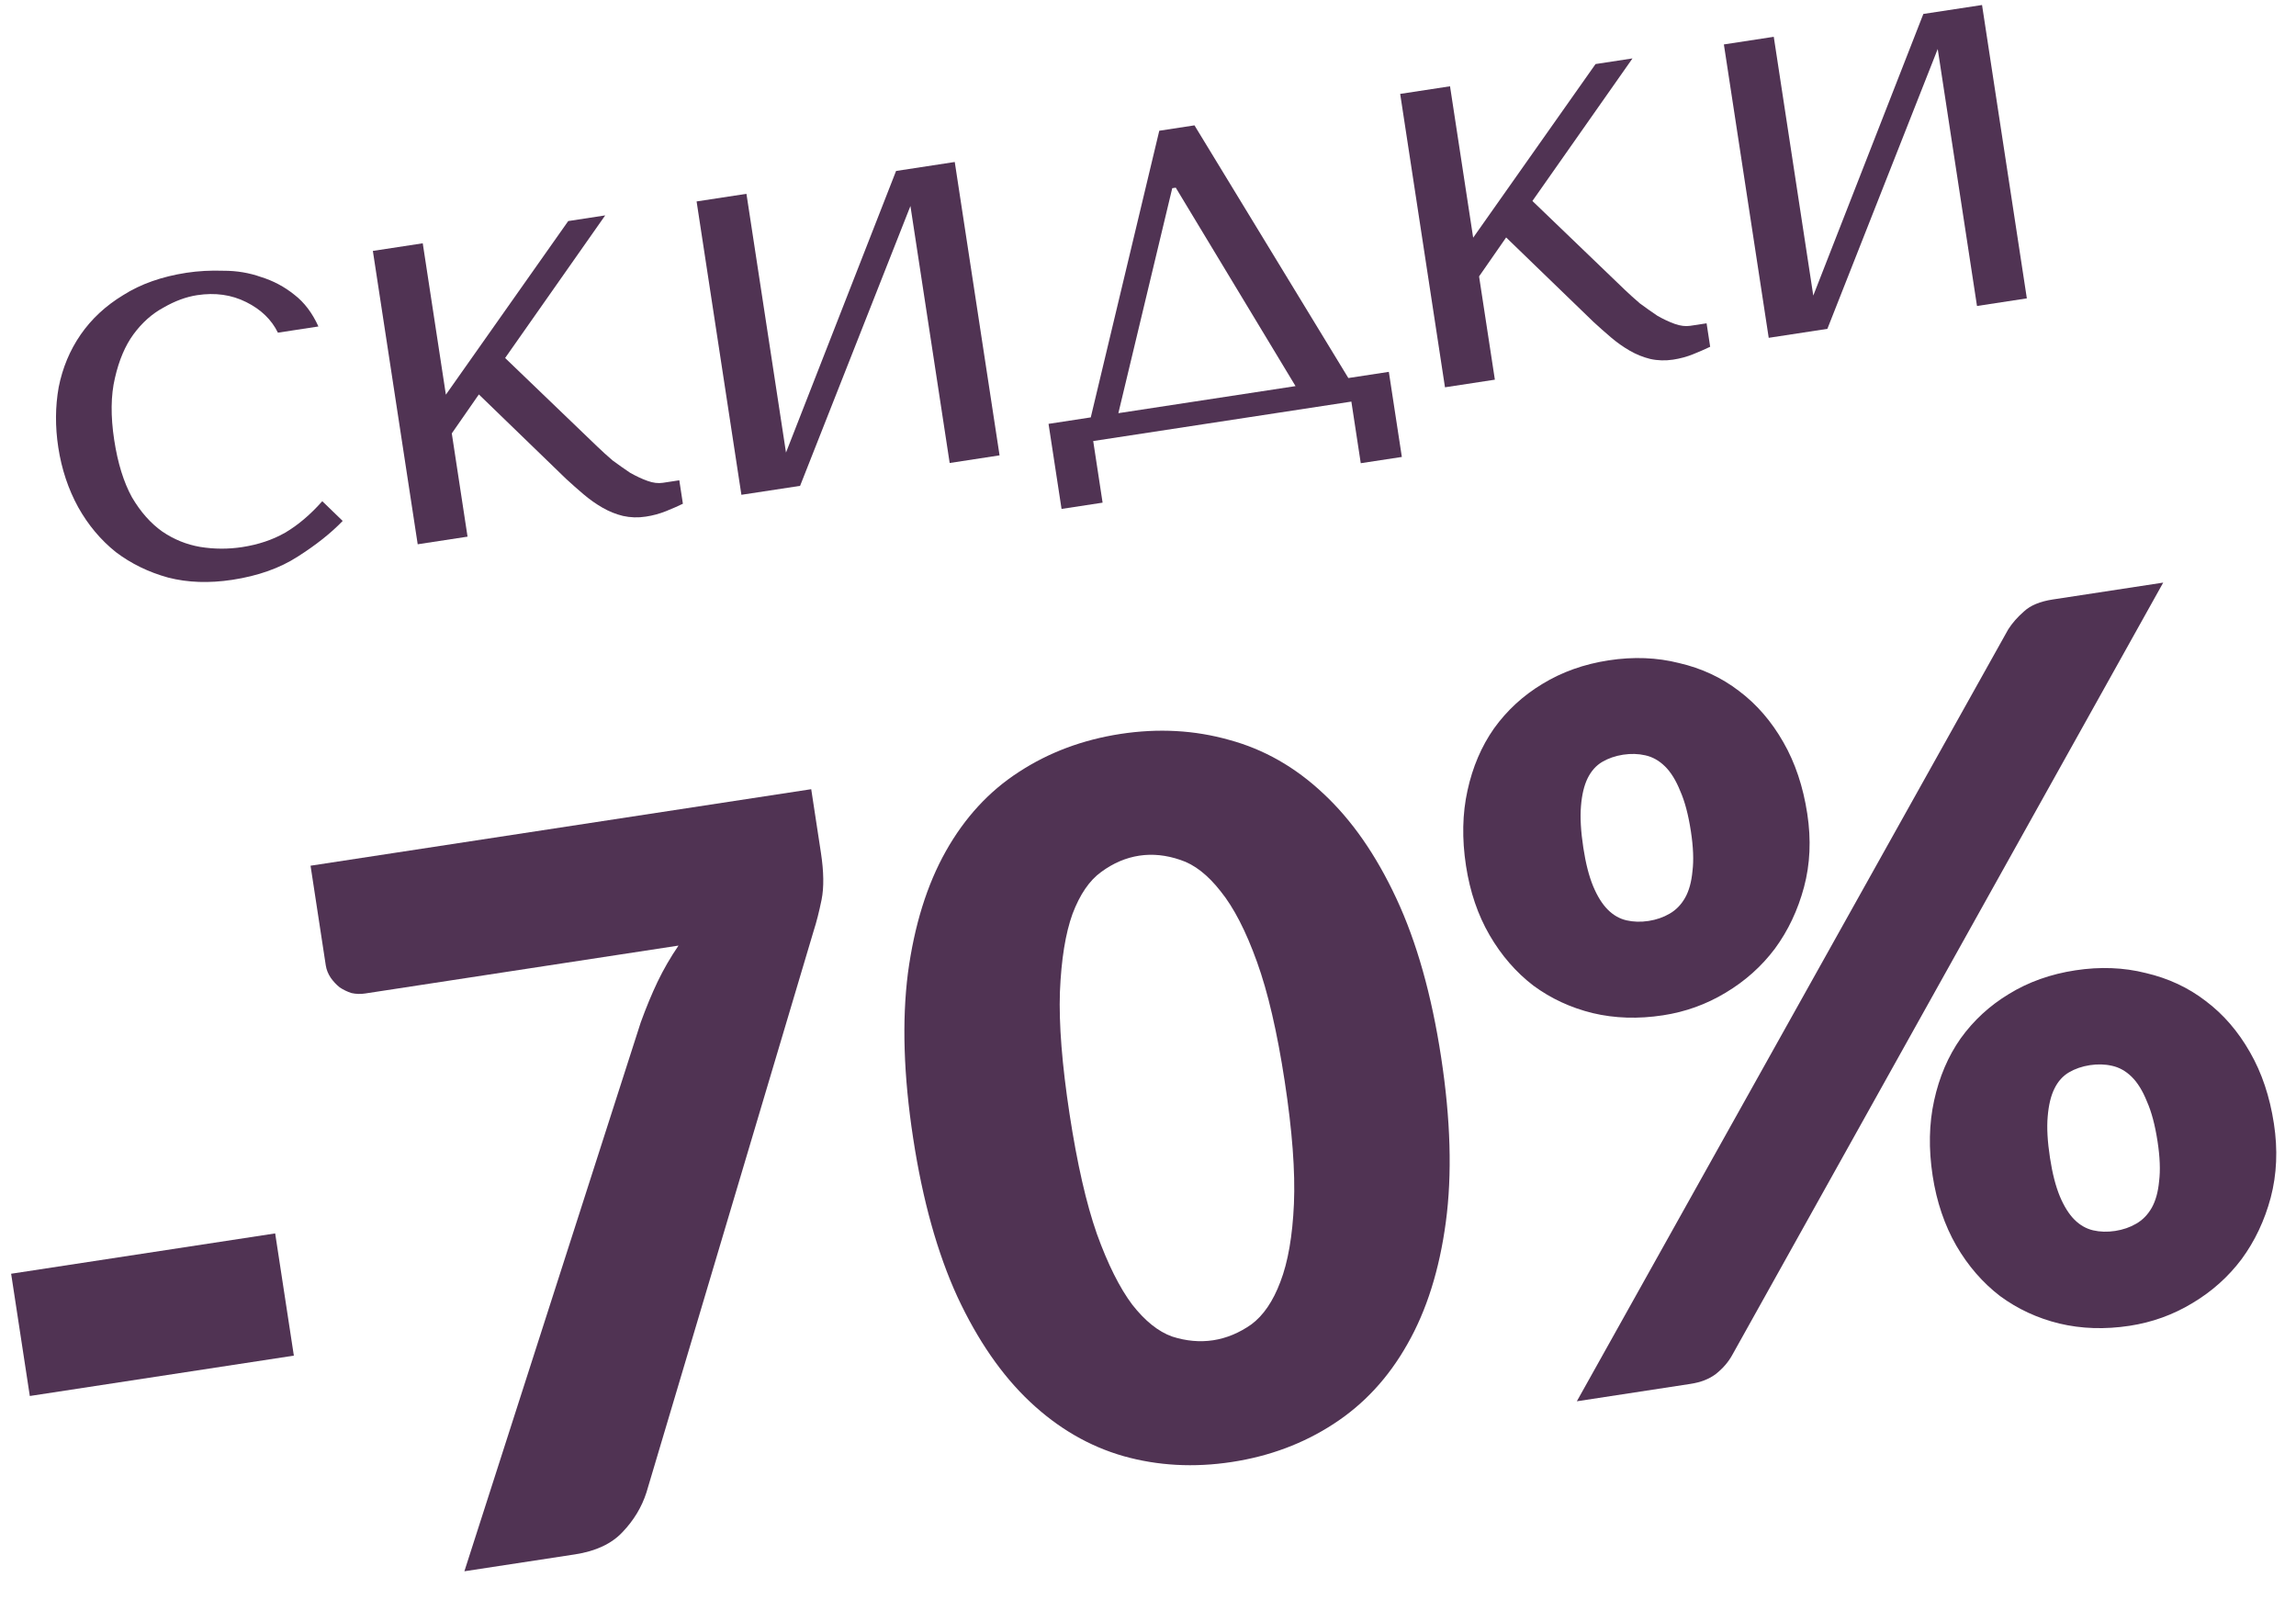 <svg width="66" height="46" viewBox="0 0 66 46" fill="none" xmlns="http://www.w3.org/2000/svg">
<path d="M6.963 15.725C6.559 15.787 6.156 15.785 5.754 15.72C5.364 15.653 5.003 15.507 4.669 15.281C4.334 15.045 4.042 14.716 3.793 14.293C3.554 13.858 3.384 13.309 3.283 12.646C3.178 11.96 3.185 11.366 3.304 10.864C3.421 10.352 3.599 9.934 3.837 9.609C4.085 9.272 4.373 9.016 4.703 8.839C5.031 8.65 5.352 8.532 5.667 8.484C6.184 8.405 6.655 8.471 7.078 8.683C7.502 8.894 7.805 9.187 7.989 9.562L9.153 9.384C8.978 8.996 8.748 8.692 8.461 8.471C8.172 8.239 7.853 8.07 7.503 7.962C7.162 7.841 6.802 7.781 6.423 7.782C6.053 7.769 5.699 7.789 5.362 7.84C4.653 7.949 4.047 8.162 3.544 8.481C3.038 8.788 2.63 9.167 2.319 9.617C2.008 10.067 1.798 10.571 1.687 11.129C1.588 11.685 1.584 12.261 1.675 12.857C1.771 13.486 1.963 14.061 2.249 14.581C2.534 15.09 2.893 15.518 3.326 15.866C3.768 16.201 4.272 16.447 4.836 16.602C5.399 16.746 6.012 16.767 6.676 16.666C7.418 16.553 8.045 16.33 8.558 15.999C9.083 15.665 9.514 15.323 9.851 14.973L9.264 14.406C8.921 14.793 8.564 15.095 8.195 15.312C7.835 15.517 7.424 15.654 6.963 15.725Z" fill="#503353"/>
<path d="M12.817 11.344L12.152 6.993L10.718 7.212L12.007 15.644L13.44 15.425L12.987 12.457L13.765 11.337L16.276 13.767C16.437 13.915 16.603 14.062 16.775 14.208C16.947 14.354 17.128 14.482 17.317 14.591C17.506 14.7 17.703 14.78 17.906 14.829C18.12 14.877 18.34 14.884 18.565 14.849C18.767 14.819 18.96 14.766 19.145 14.692C19.329 14.618 19.491 14.547 19.63 14.479L19.527 13.805L19.055 13.877C18.92 13.898 18.773 13.88 18.615 13.823C18.457 13.767 18.29 13.689 18.113 13.589C17.946 13.477 17.779 13.359 17.61 13.235C17.451 13.098 17.304 12.965 17.17 12.836L14.52 10.29L17.397 6.191L16.334 6.354L12.817 11.344Z" fill="#503353"/>
<path d="M22.594 13.008L21.457 5.571L20.024 5.79L21.312 14.222L22.999 13.965L26.171 5.921L27.299 13.308L28.733 13.088L27.445 4.656L25.758 4.914L22.594 13.008Z" fill="#503353"/>
<path d="M38.759 10.866L34.336 3.603L33.324 3.758L31.355 11.997L30.141 12.183L30.515 14.628L31.695 14.448L31.425 12.677L38.846 11.543L39.116 13.314L40.297 13.134L39.923 10.688L38.759 10.866ZM33.697 5.409L33.798 5.394L37.241 11.098L32.148 11.876L33.697 5.409Z" fill="#503353"/>
<path d="M42.347 6.832L41.682 2.48L40.249 2.699L41.537 11.132L42.971 10.913L42.517 7.945L43.295 6.825L45.807 9.254C45.967 9.402 46.134 9.549 46.306 9.696C46.478 9.842 46.658 9.97 46.847 10.079C47.037 10.188 47.233 10.267 47.436 10.317C47.651 10.365 47.87 10.371 48.095 10.337C48.297 10.306 48.491 10.254 48.675 10.179C48.859 10.105 49.021 10.034 49.16 9.967L49.057 9.293L48.585 9.365C48.45 9.385 48.304 9.367 48.145 9.311C47.987 9.255 47.82 9.177 47.644 9.077C47.477 8.964 47.309 8.846 47.141 8.722C46.982 8.586 46.835 8.453 46.7 8.324L44.05 5.777L46.927 1.679L45.865 1.841L42.347 6.832Z" fill="#503353"/>
<path d="M52.124 8.496L50.988 1.058L49.554 1.277L50.843 9.71L52.529 9.452L55.701 1.408L56.83 8.795L58.263 8.576L56.975 0.144L55.288 0.401L52.124 8.496Z" fill="#503353"/>
<path d="M0.32 36.611L7.91 35.452L8.447 38.965L0.857 40.125L0.32 36.611Z" fill="#503353"/>
<path d="M23.319 22.684L23.598 24.511C23.681 25.055 23.688 25.505 23.617 25.86C23.546 26.207 23.471 26.501 23.393 26.743L18.583 42.896C18.447 43.32 18.217 43.7 17.895 44.037C17.582 44.372 17.125 44.586 16.526 44.678L13.349 45.163L18.418 29.388C18.573 28.961 18.734 28.572 18.901 28.221C19.076 27.858 19.277 27.511 19.504 27.179L10.495 28.556C10.364 28.576 10.234 28.572 10.105 28.544C9.984 28.505 9.87 28.45 9.764 28.38C9.665 28.299 9.579 28.207 9.506 28.103C9.431 27.99 9.384 27.872 9.365 27.75L8.927 24.883L23.319 22.684Z" fill="#503353"/>
<path d="M41.426 30.388C41.7 32.177 41.745 33.757 41.561 35.128C41.377 36.498 41.009 37.667 40.457 38.633C39.914 39.598 39.206 40.363 38.334 40.928C37.471 41.491 36.496 41.856 35.409 42.022C34.322 42.188 33.283 42.131 32.291 41.852C31.308 41.57 30.413 41.05 29.607 40.291C28.801 39.532 28.105 38.526 27.521 37.273C26.946 36.019 26.521 34.497 26.248 32.707C25.974 30.918 25.925 29.338 26.099 27.969C26.283 26.599 26.646 25.431 27.189 24.466C27.732 23.501 28.431 22.742 29.286 22.19C30.149 21.626 31.124 21.262 32.211 21.095C33.298 20.929 34.337 20.986 35.33 21.266C36.33 21.535 37.233 22.049 38.039 22.808C38.855 23.566 39.555 24.571 40.139 25.824C40.724 27.077 41.153 28.598 41.426 30.388ZM36.929 31.075C36.713 29.66 36.447 28.517 36.132 27.645C35.815 26.763 35.467 26.087 35.088 25.618C34.719 25.147 34.333 24.846 33.929 24.716C33.525 24.577 33.13 24.536 32.746 24.595C32.362 24.654 31.997 24.81 31.653 25.064C31.316 25.307 31.042 25.709 30.83 26.268C30.628 26.827 30.507 27.574 30.468 28.51C30.436 29.435 30.529 30.605 30.745 32.02C30.963 33.444 31.225 34.593 31.531 35.467C31.846 36.339 32.185 37.016 32.546 37.498C32.915 37.969 33.297 38.275 33.693 38.416C34.096 38.546 34.49 38.581 34.874 38.523C35.258 38.464 35.623 38.312 35.97 38.068C36.314 37.814 36.593 37.407 36.804 36.847C37.024 36.277 37.154 35.528 37.195 34.601C37.235 33.675 37.147 32.499 36.929 31.075Z" fill="#503353"/>
<path d="M51.951 23.386C52.066 24.136 52.034 24.84 51.857 25.5C51.68 26.16 51.401 26.75 51.02 27.268C50.637 27.777 50.165 28.199 49.602 28.535C49.049 28.868 48.45 29.085 47.803 29.183C47.091 29.292 46.416 29.271 45.78 29.119C45.152 28.965 44.584 28.702 44.077 28.329C43.577 27.945 43.158 27.462 42.82 26.881C42.482 26.3 42.256 25.635 42.141 24.885C42.022 24.108 42.037 23.386 42.184 22.721C42.331 22.047 42.585 21.452 42.947 20.936C43.319 20.419 43.781 19.994 44.334 19.66C44.895 19.316 45.532 19.089 46.244 18.98C46.956 18.871 47.631 18.897 48.269 19.059C48.916 19.209 49.489 19.477 49.988 19.86C50.498 20.243 50.922 20.734 51.264 21.334C51.603 21.924 51.832 22.609 51.951 23.386ZM48.606 23.897C48.533 23.419 48.431 23.032 48.299 22.736C48.176 22.429 48.029 22.192 47.86 22.027C47.691 21.861 47.502 21.755 47.294 21.71C47.095 21.664 46.883 21.658 46.658 21.692C46.434 21.727 46.233 21.796 46.057 21.899C45.881 22.003 45.742 22.159 45.639 22.366C45.537 22.573 45.472 22.842 45.446 23.172C45.419 23.493 45.441 23.892 45.514 24.37C45.583 24.82 45.678 25.189 45.798 25.477C45.919 25.765 46.059 25.988 46.217 26.146C46.376 26.305 46.554 26.407 46.753 26.453C46.952 26.499 47.164 26.505 47.389 26.471C47.613 26.436 47.814 26.367 47.99 26.264C48.175 26.159 48.324 26.007 48.438 25.807C48.551 25.608 48.622 25.352 48.651 25.041C48.69 24.728 48.675 24.347 48.606 23.897ZM57.729 18.088C57.845 17.907 57.996 17.735 58.182 17.573C58.367 17.401 58.642 17.287 59.007 17.231L62.183 16.746L49.786 38.962C49.673 39.162 49.518 39.339 49.321 39.494C49.132 39.638 48.888 39.733 48.588 39.778L45.327 40.277L57.729 18.088ZM65.365 32.296C65.48 33.045 65.449 33.755 65.273 34.424C65.096 35.084 64.817 35.673 64.436 36.192C64.053 36.701 63.581 37.123 63.018 37.458C62.465 37.792 61.865 38.008 61.219 38.107C60.507 38.216 59.833 38.194 59.196 38.042C58.568 37.889 58.001 37.626 57.493 37.253C56.993 36.869 56.574 36.386 56.236 35.805C55.897 35.215 55.67 34.544 55.555 33.795C55.436 33.017 55.451 32.296 55.598 31.631C55.745 30.957 55.999 30.362 56.361 29.846C56.733 29.329 57.195 28.904 57.748 28.57C58.309 28.225 58.946 27.998 59.658 27.89C60.37 27.781 61.045 27.807 61.683 27.968C62.33 28.119 62.903 28.386 63.402 28.77C63.911 29.152 64.336 29.644 64.677 30.244C65.017 30.834 65.246 31.518 65.365 32.296ZM62.02 32.807C61.948 32.339 61.847 31.956 61.715 31.66C61.592 31.353 61.445 31.116 61.276 30.95C61.107 30.784 60.918 30.679 60.71 30.634C60.511 30.588 60.299 30.582 60.074 30.616C59.849 30.651 59.649 30.72 59.473 30.823C59.297 30.927 59.158 31.082 59.056 31.29C58.953 31.497 58.889 31.766 58.862 32.096C58.834 32.416 58.856 32.811 58.928 33.279C58.997 33.729 59.092 34.098 59.212 34.387C59.333 34.675 59.473 34.898 59.631 35.056C59.789 35.214 59.968 35.316 60.167 35.363C60.366 35.409 60.578 35.415 60.802 35.381C61.027 35.346 61.228 35.277 61.404 35.174C61.589 35.069 61.738 34.916 61.852 34.717C61.965 34.517 62.036 34.262 62.065 33.951C62.104 33.638 62.089 33.257 62.02 32.807Z" fill="#503353"/>
</svg>
